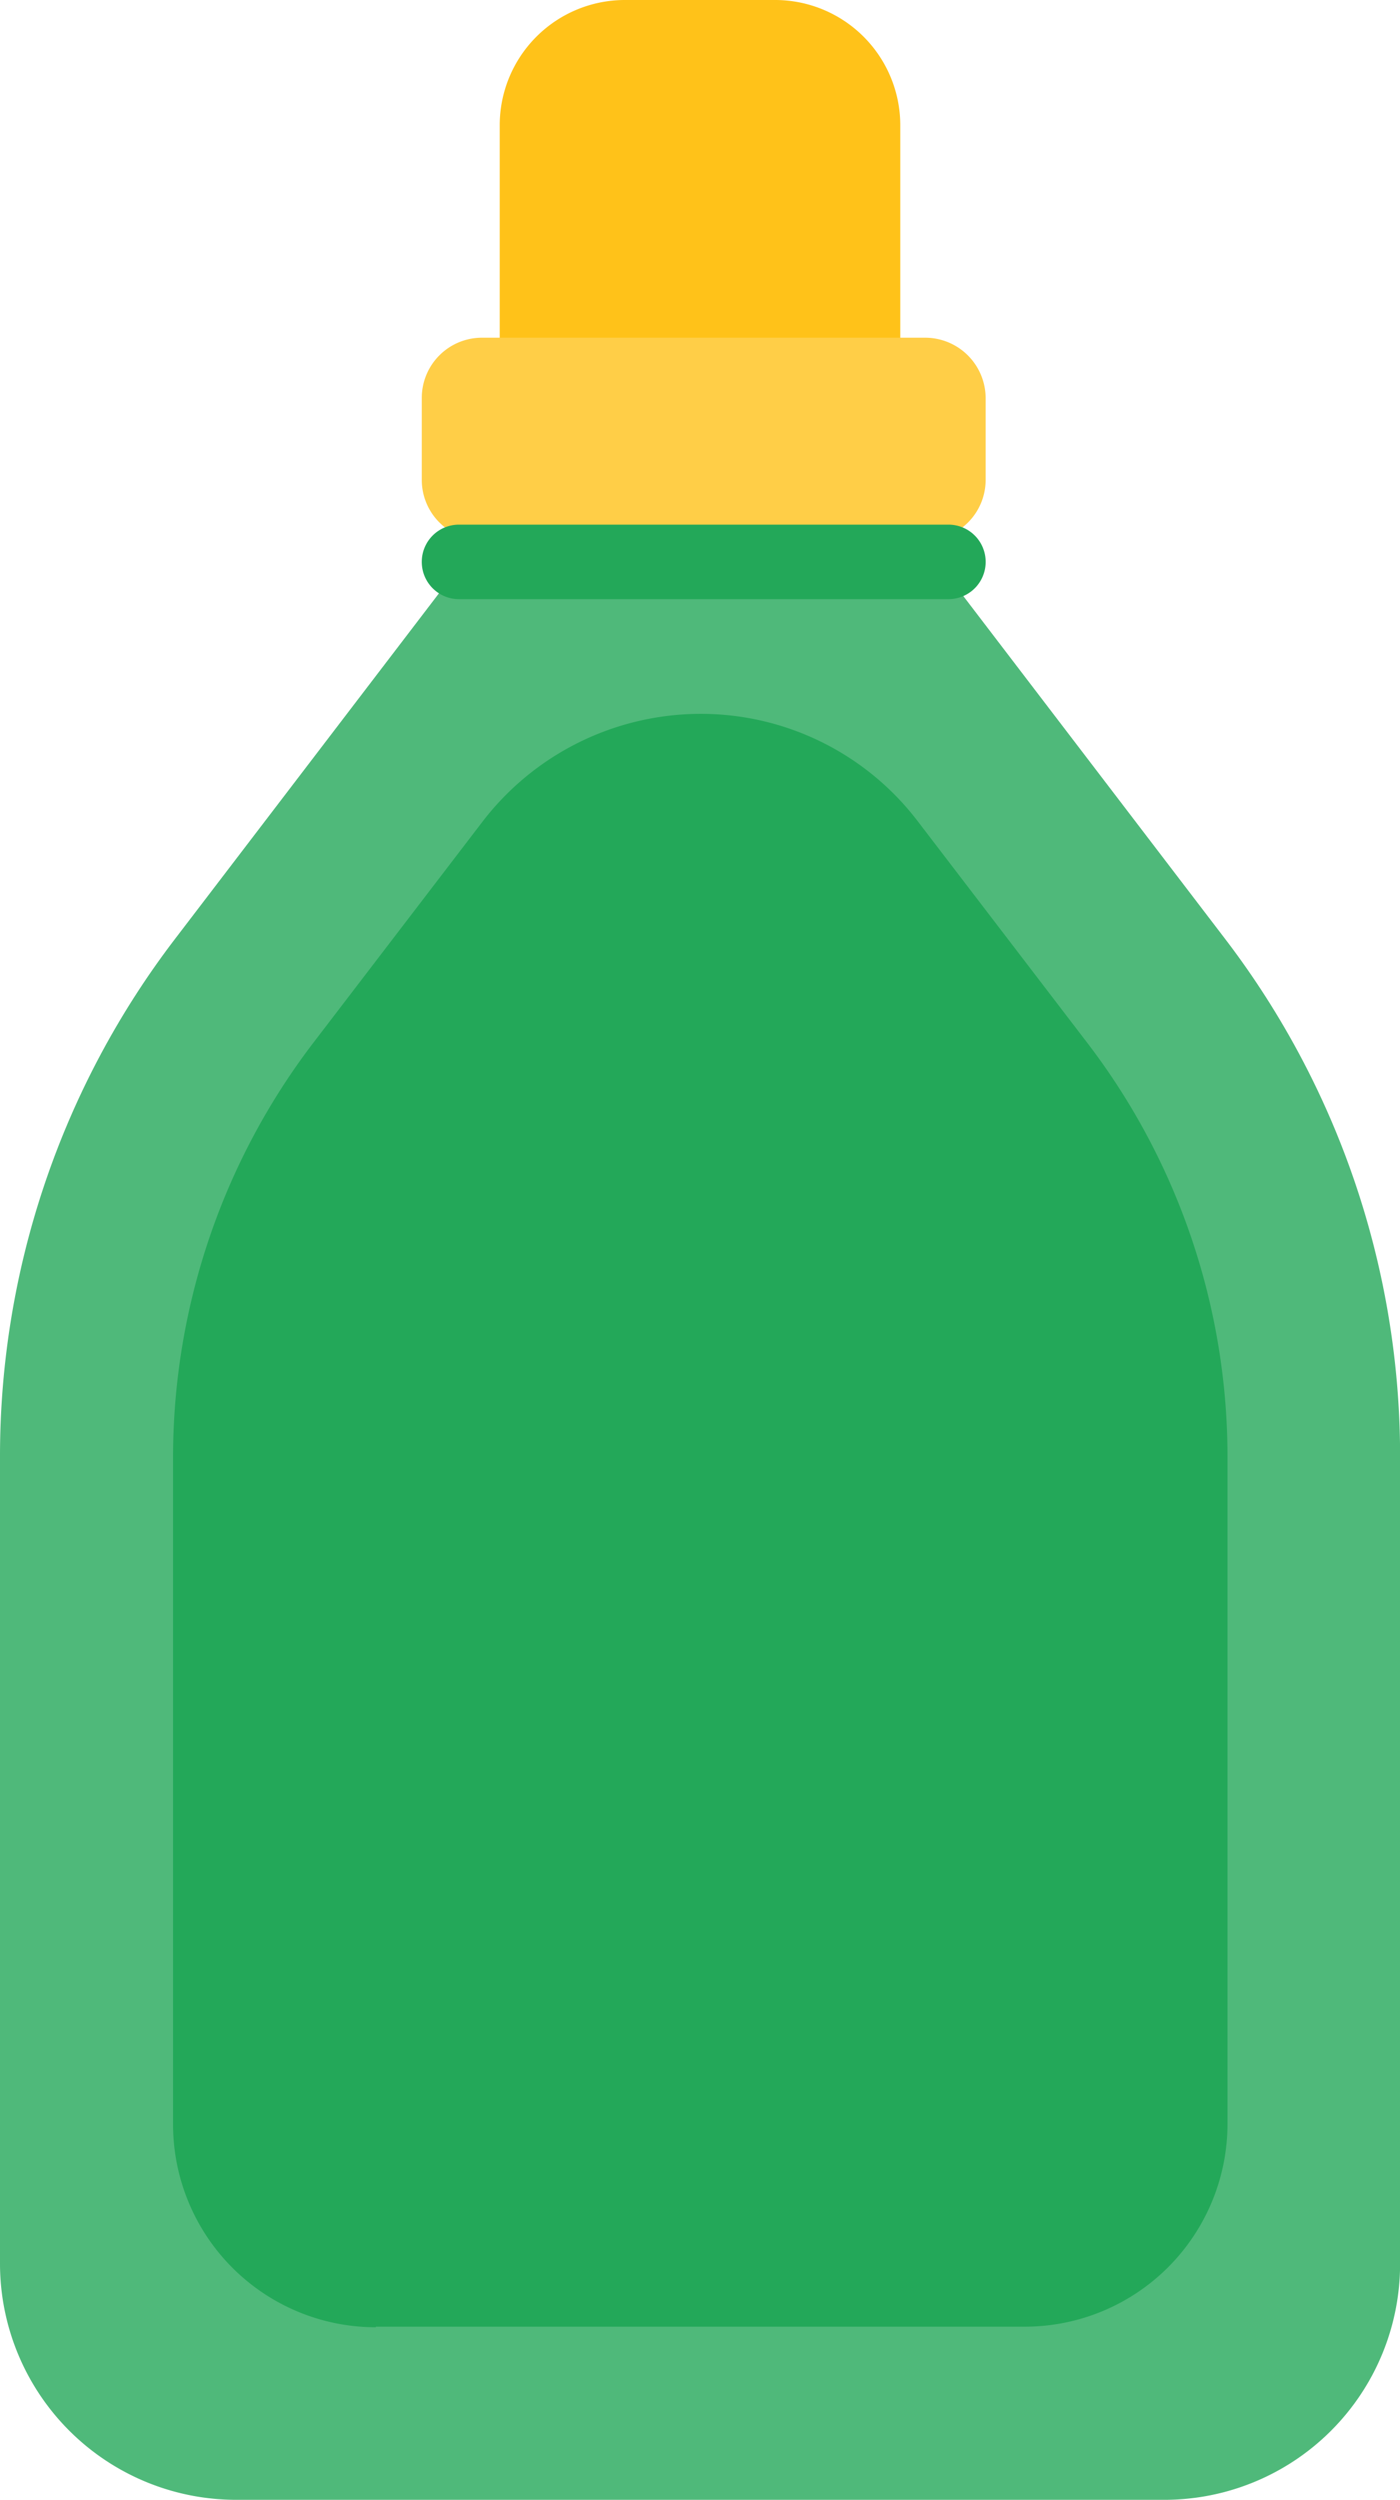 <svg xmlns="http://www.w3.org/2000/svg" width="62.817" height="112.109" viewBox="0 0 62.817 112.109"><defs><style>.a{fill:#4fb97a;}.b{fill:#23a859;}.c{fill:#ffc219;}.d{fill:#ffce47;}</style></defs><path class="a" d="M503.223,632.861H461.594A10.6,10.6,0,0,1,451,622.268v-36.2a38.182,38.182,0,0,1,7.842-23.193L472.5,545h19.825l13.654,17.871a38.183,38.183,0,0,1,7.842,23.193v36.2A10.579,10.579,0,0,1,503.223,632.861Z" transform="translate(-451 -520.753)"/><path class="b" d="M490.3,647.556a9.1,9.1,0,0,1-9.1-9.1V608.5a30.649,30.649,0,0,1,6.248-18.488l7.637-9.977a12.351,12.351,0,0,1,9.771-4.834h0a12.239,12.239,0,0,1,9.771,4.834l7.637,9.977a30.537,30.537,0,0,1,6.248,18.488v29.93a9.1,9.1,0,0,1-9.1,9.1H490.3Z" transform="translate(-473.435 -543.187)"/><g transform="translate(18.925)"><path class="c" d="M550.568,450.7h-6.763a5.619,5.619,0,0,0-5.605,5.605V470.4h17.973V456.305A5.619,5.619,0,0,0,550.568,450.7Z" transform="translate(-534.703 -450.7)"/><path class="d" d="M547.2,509.6H527.3a2.7,2.7,0,0,0-2.7,2.7v3.677a2.7,2.7,0,0,0,2.7,2.7h19.9a2.7,2.7,0,0,0,2.7-2.7V512.3A2.716,2.716,0,0,0,547.2,509.6Z" transform="translate(-524.6 -494.455)"/></g><path class="b" d="M548.23,545.543H526.271a1.668,1.668,0,0,1-1.671-1.671h0a1.668,1.668,0,0,1,1.671-1.671H548.23a1.668,1.668,0,0,1,1.671,1.671h0A1.668,1.668,0,0,1,548.23,545.543Z" transform="translate(-505.675 -518.673)"/></svg>